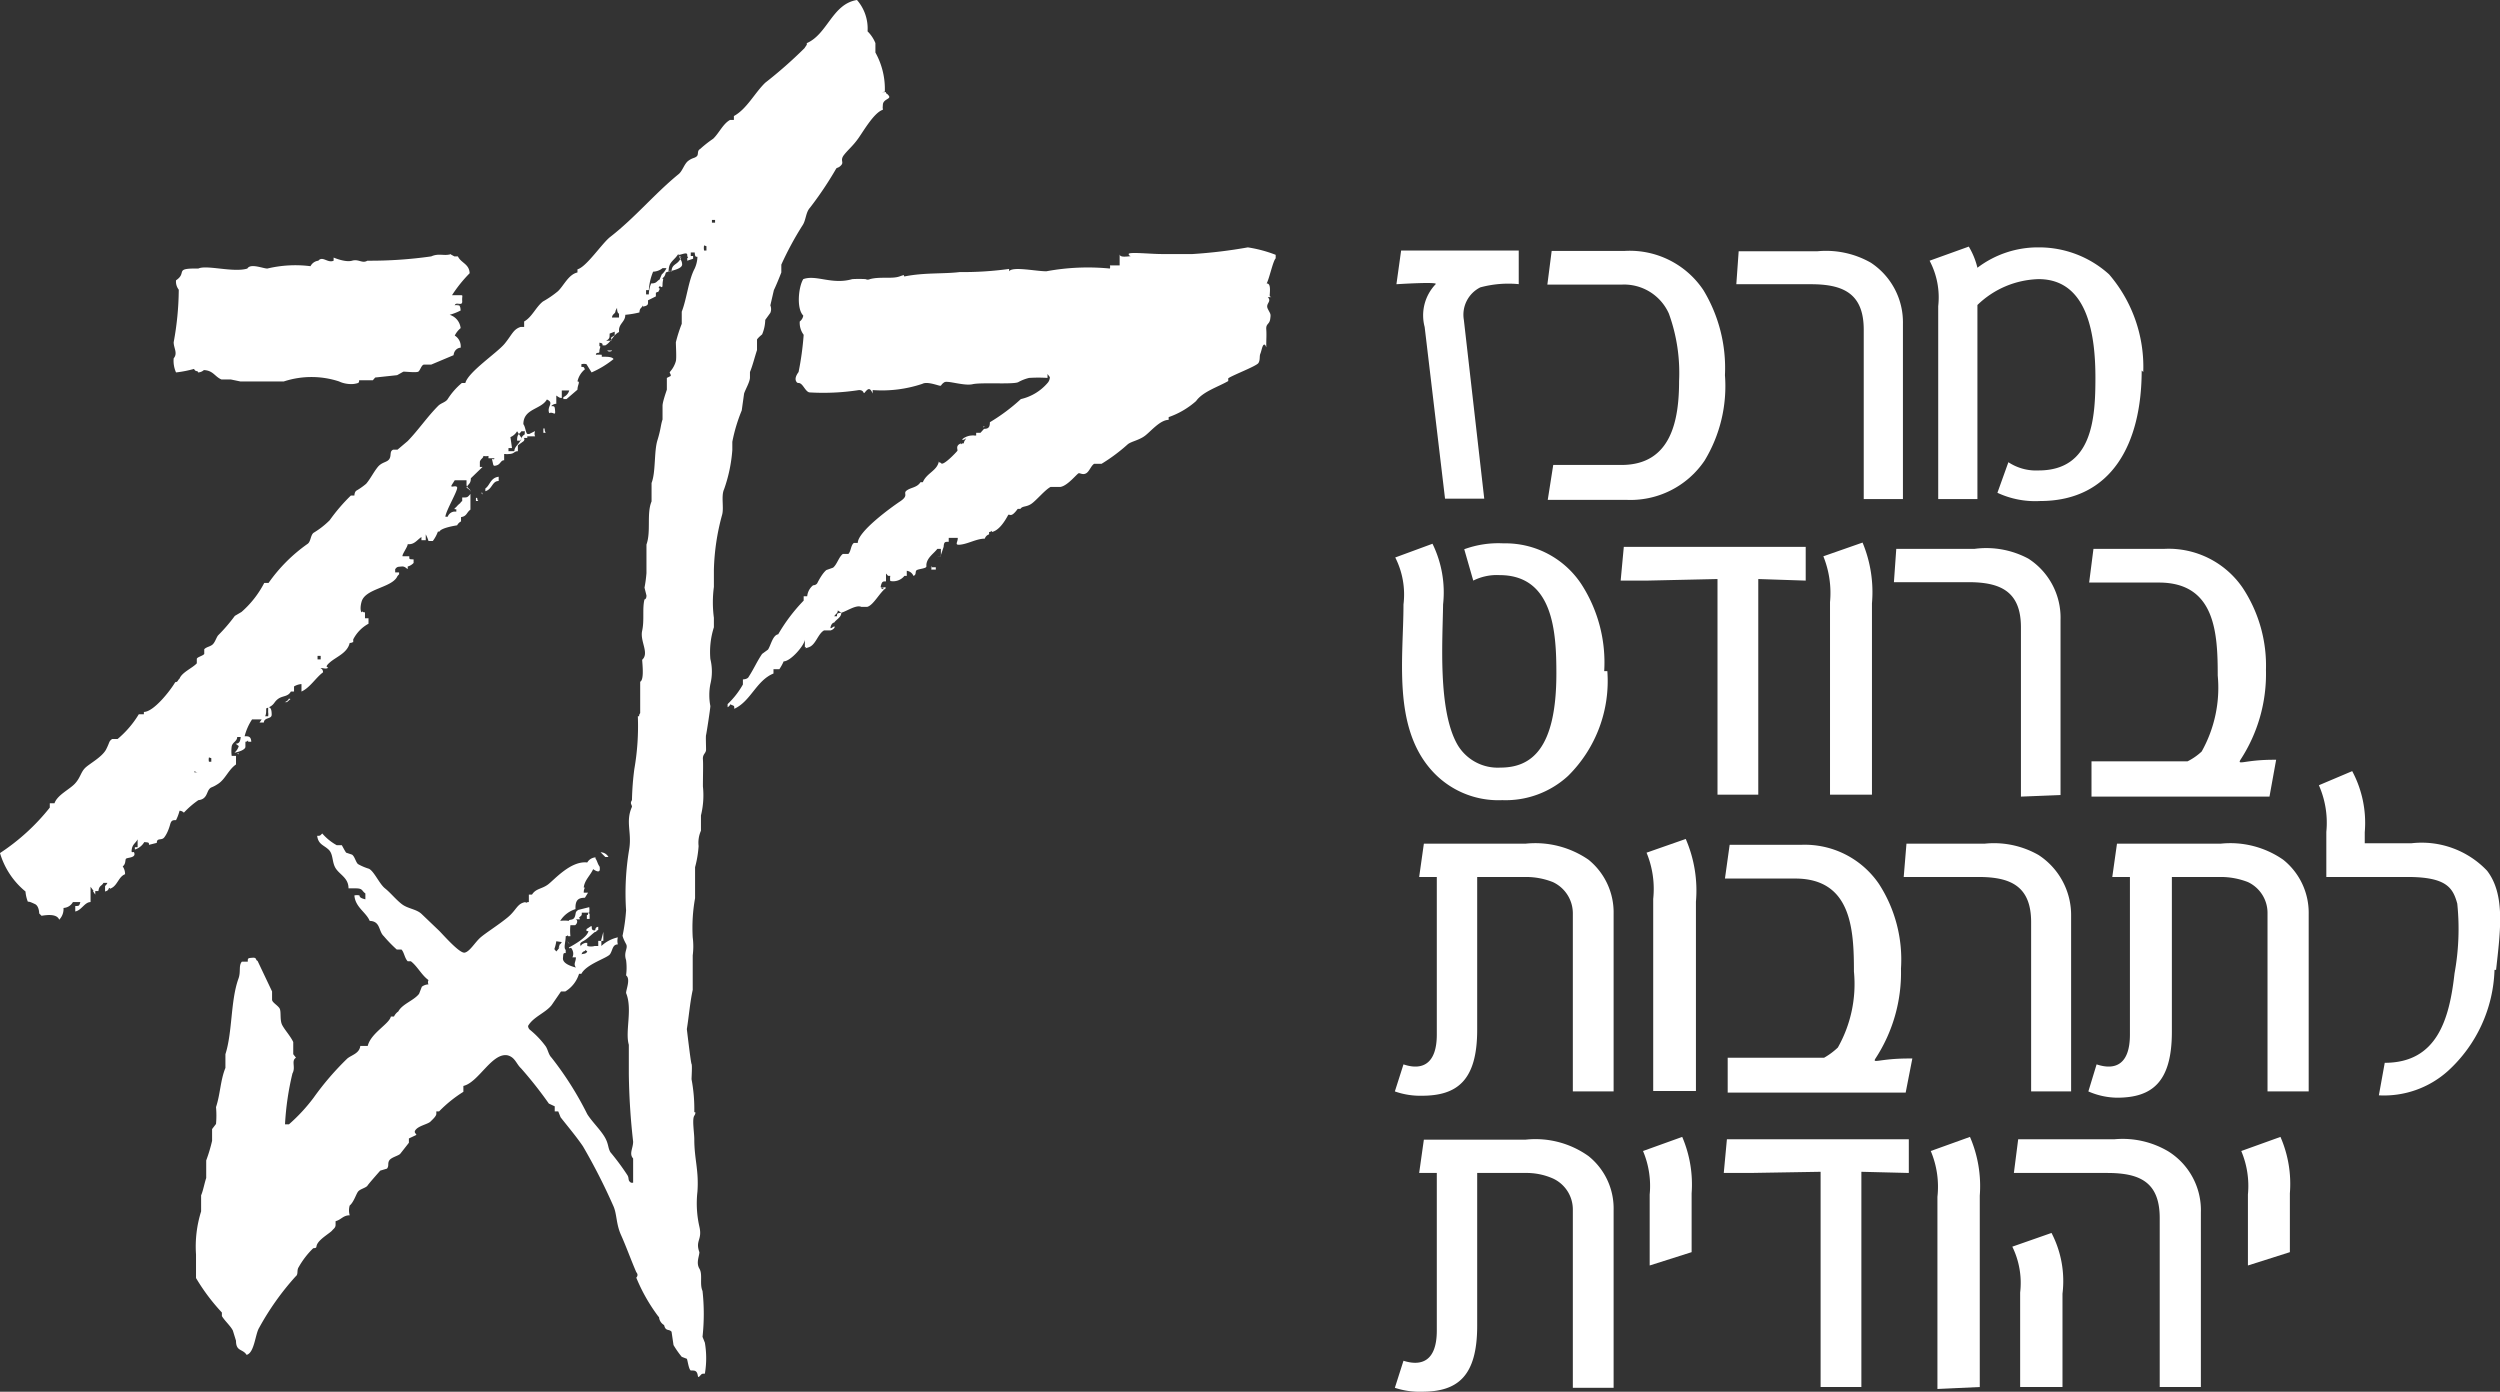 <svg xmlns="http://www.w3.org/2000/svg" viewBox="0 0 63.77 35.5"><rect x="0" y="0" width="63.77" height="35.5" fill="#333333" stroke="none"/><title>Asset 1</title><path d="M22.5,2.35h.1c0,.06,0,0,.07.09s-.14.08-.15.23,0,.05,0,.13c-.22.07-.48.52-.62.72s-.26.29-.37.43,0,.18-.07.26-.11.06-.13.09a9,9,0,0,1-.67,1c-.11.12-.1.32-.19.45a8.14,8.14,0,0,0-.54,1l0,.2c-.05.13-.14.35-.19.45l-.09.39a.25.25,0,0,1,0,.19l-.13.18a1,1,0,0,1-.08.37s-.1.08-.13.13l0,.27c-.06.18-.11.39-.18.56l0,.14c0,.11-.12.31-.15.41l-.06.43a4.19,4.19,0,0,0-.24.8l0,.21a3.84,3.84,0,0,1-.21,1c-.08.17,0,.47-.05.65a5.79,5.79,0,0,0-.21,1.4v.44a3,3,0,0,0,0,.79V16a2.08,2.08,0,0,0-.09.81,1.34,1.34,0,0,1,0,.64,1.47,1.47,0,0,0,0,.56c0,.06-.1.71-.11.74s0,.27,0,.37-.09.11-.08.25,0,.41,0,.69a2.15,2.15,0,0,1-.05.74v.39a.75.75,0,0,0-.06.39,2.73,2.73,0,0,1-.09.54l0,.79a4.25,4.25,0,0,0-.06,1,1.81,1.81,0,0,1,0,.46s0,.21,0,.26,0,.31,0,.45,0,.12,0,.17c-.07.32-.1.7-.15,1,0,0,.1.86.12.89s0,.34,0,.39a4.08,4.08,0,0,1,.07.84l.06,0c-.07,0,0,0-.06.09s0,.43,0,.6c0,.51.12.79.08,1.34a2.67,2.67,0,0,0,.05.89c.08.34-.11.35,0,.65,0,.1-.09.27,0,.42s0,.39.08.57a5.39,5.39,0,0,1,0,1.17l.06.15a2.36,2.36,0,0,1,0,.79c-.09,0-.07,0-.14.07s0-.14-.15-.15,0,0-.06,0-.09-.27-.11-.3l-.13-.05a2.37,2.37,0,0,1-.21-.3l-.05-.34c-.07-.08-.15,0-.19-.17s0,0,0,0a.26.26,0,0,1-.13-.21H16.8a4.46,4.46,0,0,1-.57-1s.07-.06,0-.14c-.13-.3-.26-.66-.39-.95s-.1-.54-.2-.75a15.28,15.28,0,0,0-.77-1.51c-.17-.25-.39-.51-.57-.74l-.06-.15-.09,0v-.13L14,28.15a10.4,10.4,0,0,0-.71-.9c-.12-.11-.15-.28-.34-.33-.4-.08-.74.69-1.13.78l0,.15a3.31,3.31,0,0,0-.62.5s0,0-.07,0v0s0,0,0,.06-.09.14-.15.2-.27.1-.36.19,0,.11,0,.15l-.19.09v.11s-.18.23-.22.28-.23.09-.28.17,0,.14-.06.21l-.17.05s-.32.36-.33.39v0c-.06.06-.19.08-.24.15s-.11.27-.21.35,0,0,0,0a.45.45,0,0,0,0,.25c-.17,0-.21.11-.36.15,0-.06,0,0,0-.12h0c0,.07,0,.06,0,.13s0,0,0,.08-.05.1-.09.15-.26.18-.35.3,0,.14-.13.15l0,0a2.12,2.12,0,0,0-.37.48c-.06.09,0,.18-.08.24a6.88,6.88,0,0,0-.93,1.31c-.1.16-.12.64-.32.69-.1-.16-.27-.08-.27-.36l-.08-.26c-.06-.12-.21-.25-.28-.37v-.09A5.1,5.1,0,0,1,5,32.6V32a3,3,0,0,1,.13-1.1l0-.41c.05-.11.09-.33.13-.44l0-.45a4,4,0,0,0,.15-.5l0-.3.1-.13a2.34,2.34,0,0,0,0-.43c.11-.33.11-.68.24-1l0-.35c.18-.56.13-1.36.33-1.92.07-.18,0-.34.09-.44l.15,0c0-.09,0-.09.12-.1s.07.06.13.08l.37.78v.21c0,.07.14.14.19.22s0,.3.07.43.21.28.28.43l0,.31s0,0,.07.09c-.13.08,0,.24-.09.4a7.16,7.16,0,0,0-.19,1.3h.1A4.42,4.42,0,0,0,8,28L8,28a7.22,7.22,0,0,1,.86-1c.11-.09.31-.13.33-.32l0,0,.19,0c.08-.33.55-.56.59-.75h.08a.33.33,0,0,1,.11-.13s0,0,0,0c.1-.19.4-.28.53-.45l.07-.18a.29.29,0,0,1,.17-.06.12.12,0,0,1,0-.11c-.18-.13-.28-.35-.45-.48h-.08c-.08-.08-.09-.23-.16-.3l-.12,0a3.55,3.55,0,0,1-.33-.34c-.14-.13-.08-.38-.36-.39l0,0c-.09-.22-.37-.35-.39-.65a.33.33,0,0,1,.13,0c0,.06.07.08.15.1v-.15c-.1-.07-.06-.13-.25-.13l-.18,0c0-.26-.21-.34-.32-.5s-.06-.37-.19-.49-.26-.13-.29-.35c.08,0,.07,0,.13-.06a1.35,1.35,0,0,0,.37.3h.13s.09.17.11.19l.15.05c.07.05.09.18.15.24a1.39,1.39,0,0,0,.28.12l0,0v0c.13.06.27.39.41.5s.29.3.44.41.36.12.49.24l.45.43c.11.11.52.58.65.56s.27-.27.41-.39.46-.32.69-.51.24-.36.46-.39c0,.05,0,0,.08,0v-.19h.08c.1-.16.25-.14.41-.26s.58-.61,1-.56a.26.26,0,0,1,.21-.13c0,.06,0,0,.05.13s.06.07.06.17-.1.05-.17,0c-.07.16-.22.28-.24.47.06,0,0,0,0,.13H15l-.08.13,0,0c-.17,0-.25.06-.24.29a.7.7,0,0,0-.39.3.78.78,0,0,1,.22,0c0-.05.11,0,.15-.1s0-.12.09-.18l.28-.07a.47.47,0,0,1,0,.14h-.19c0,.08,0,.06-.05.11s0,0,0,.06h-.12v0c.07,0,.07.1,0,.15l-.12,0a1.33,1.33,0,0,0,0,.28h-.06c0-.05,0,0-.06,0,0,.15-.06.3,0,.35l0,0v.08c-.06,0-.06,0-.07.13s.18.2.33.24v0c-.07-.1,0-.14,0-.26h-.09s0,0,0,0,.05-.08,0-.19-.06,0-.09-.06c.13-.07.47-.26.5-.42l-.05,0,0-.05s0,0,.09-.06,0,.07.09.09,0-.07.12-.09l0,.08c-.14.07-.24.21-.39.29s0,.11-.06.23h0c0-.12,0-.15.12-.19l.05,0v.08s0,0,0,0a.34.34,0,0,0,.19,0s0,0,.09,0V24c.07,0,0,0,.08,0l0,.13a.9.9,0,0,1,.42-.22.37.37,0,0,0,0,.18c-.14,0-.13.15-.2.25s-.6.25-.73.5l-.06,0a.8.8,0,0,1-.35.45h-.11l-.24.35c-.16.2-.47.3-.6.53,0,0,0,.06.05.1a2.27,2.27,0,0,1,.4.42c.06.09.07.21.15.29a8.38,8.38,0,0,1,.91,1.44c.12.19.31.37.43.56s.09.29.16.41a6.22,6.22,0,0,1,.43.58c.06.09,0,.14.1.2l.05,0v-.62c-.11-.12,0-.26,0-.43a17,17,0,0,1-.11-1.73v-.74c-.1-.34.1-.91-.07-1.32,0-.09.12-.36,0-.45a1.47,1.47,0,0,0,0-.39c-.07-.21.06-.3,0-.41s-.08-.17-.09-.21a4.63,4.63,0,0,0,.09-.65,6.75,6.75,0,0,1,.08-1.56c.07-.43-.1-.7.07-1.08,0-.06-.06-.08,0-.17a7.18,7.18,0,0,1,.06-.79,6.38,6.38,0,0,0,.09-1.35c.07,0,0,0,.06-.08v-.8c.1-.05.06-.41.05-.56.19-.17-.06-.47,0-.74s0-.57.06-.8c0,0,.05,0,.05-.1l-.05-.2a3.33,3.33,0,0,0,.05-.37v-.73c.12-.33,0-.79.13-1.1l0-.47c.11-.28.06-.8.15-1.09s.08-.38.13-.53v-.35c0-.09.08-.32.11-.41v-.3l.1-.05c0-.09-.06-.06,0-.13s.11-.17.13-.25,0-.38,0-.48a3.68,3.68,0,0,1,.15-.47l0-.31c.13-.33.17-.8.33-1.1l0,0a.78.78,0,0,0,.07-.3c-.05,0-.06,0-.07-.11h-.1v.09c.05,0,0,0,.06,0V6.6l-.15.05,0-.07c.05,0,0,0,0-.08s-.15,0-.21,0c0,.12.07.1.08.24s-.38.18-.41.21,0,.12-.17.19L16.88,7A.47.47,0,0,0,17,6.84h-.1a.4.4,0,0,1-.24.09,1.45,1.45,0,0,0-.11.47h-.07v.11l.07,0a.77.77,0,0,1,.06-.28c.16,0,.13-.07.24-.11s.05,0,.05.14-.06,0-.09.06.05,0,0,.09,0,0-.08.06v.09l-.2.1s0,0,0,.05,0,.09-.13.11l0,.1,0-.13c-.05.09-.08.06-.09.18a2.44,2.44,0,0,1-.36.06c0,.17-.14.21-.16.37v.07c-.15.07-.2.26-.35.34h-.07c0-.05,0-.05-.08-.07v.09c.05,0,0,.05,0,.13s-.08,0-.09.09h0a.75.75,0,0,1,.15,0v.05c-.07,0,0,0-.07,0s.06,0,.13,0,.21,0,.24.06a2.46,2.46,0,0,1-.56.34l-.13-.21,0,0a.25.25,0,0,0-.13,0v.07c.07,0,.06,0,.09.06a.55.55,0,0,0-.19.31c.08,0,0,.09,0,.21l-.28.24c.06,0,0,0,.06,0h-.08l0-.09,0,.09h-.06v-.05a.26.26,0,0,0,.15-.17l-.19,0v.19c-.05,0-.05,0-.14-.06l0,.21a.18.18,0,0,0-.13.06c.09,0,.09,0,.1.13s-.06,0-.15.05v0c-.07-.18.14-.26-.06-.35-.15.26-.6.23-.6.63.05.06.06.22.1.25h.05s0,0,.1-.05,0,0,.05.11l-.26,0a.4.4,0,0,1,0-.13h-.09c-.06.09-.11.06-.11.24l0,0,.1,0a.18.18,0,0,1,.16-.18v.11l0,0c-.07,0-.06,0-.09,0s.05,0,0,.08l-.15.11v.15c-.1,0-.08.06-.21.07s-.06,0-.14,0v.16c-.09,0-.09.1-.19.13s-.08,0-.11-.11.05,0,.05-.07h-.05s0,0-.1,0l0-.06a.33.33,0,0,1-.13,0c0,.06-.07.07-.09.15l0,.13.07,0v0l-.3.29,0,0c0,.15-.07.14-.11.24a.48.48,0,0,1,.11.09H12c0-.06-.07-.06-.1-.15l0-.13c-.06,0-.13,0-.2,0l0,0-.1,0s0,0-.07.11.1,0,.13.07-.28.58-.3.75h.06a.2.2,0,0,1,.16-.13l.06,0v-.06c-.06,0-.07,0,0-.06a.61.61,0,0,1,.15-.13v-.11c.14,0,.13,0,.21-.09V13c-.1.07-.09.17-.24.19v.11a.24.24,0,0,0-.1.1s-.41.06-.45.16l.08,0,0-.09,0,0,0,.09h-.12a.92.92,0,0,1-.13.24l-.11,0a.87.87,0,0,0-.07-.17h0v.06l0,.09-.11,0,0-.11c.06,0,0,0,.05,0l0,0c-.15.07-.21.23-.4.21,0,.07-.16.28-.13.31l.17,0c0,.09,0,.07.11.08v.09a.32.32,0,0,1-.15.09v0c0,.06,0,0,0,.05s-.05-.06-.15-.05-.12,0-.17.07l0,.08h.1v.05a.24.24,0,0,0-.06.08l0,0c-.17.27-.82.29-.9.63,0,0-.05.17,0,.26h0c.05-.05,0,0,.09,0v.09s0,0,0,.06h.09v.14a.94.94,0,0,0-.39.4v.09c0-.05,0,0-.09,0-.06.26-.34.35-.51.5s0,.11-.05.14-.12,0-.17,0,.05,0,.05.11c-.18.13-.33.39-.55.49v-.19h0s-.09,0-.19.06l0,.13-.08,0c-.08.14-.21.1-.33.19s-.08.16-.3.24c0,.14,0,.15-.06.28H6.43a1.4,1.4,0,0,0-.19.43c.1,0,.16,0,.17.14l-.08,0c0-.07,0,0-.07,0v0s0,.06,0,.13-.16.13-.28.15v0a.34.34,0,0,0,.11-.17l-.08-.06c.1,0,.12-.07.13-.17H6.05c0,.11-.12.13-.14.24a.9.9,0,0,0,0,.24l.11,0c0,.08,0,.11,0,.22-.19.13-.27.37-.45.49s-.18.07-.24.15-.06.25-.27.27a2.24,2.24,0,0,0-.37.32.16.16,0,0,0-.11-.05,1.17,1.17,0,0,1-.09.24c-.08,0-.12,0-.15.11s-.08.24-.15.33S4,21.36,4,21.5l-.2.05c0-.06,0-.06-.12-.07a.42.42,0,0,1-.24.19l0-.06.07,0c0-.07,0-.14,0-.2-.05.1-.13.12-.15.26s.06,0,.07.11-.2.09-.22.13,0,.13-.08.19a.34.34,0,0,1,.06.2c-.16.06-.19.27-.34.35s0,0-.05,0,0,.06-.12.09V22.6a.24.24,0,0,0,.06-.08H2.64c-.05.09-.11.06-.13.21l-.12,0-.08-.11,0,0s0,0,0,.15l0,.24c-.15,0-.23.21-.39.24v-.14c.1,0,.1,0,.13-.1H1.86a.29.29,0,0,1-.24.15.39.39,0,0,1-.11.3c-.06-.16-.33-.12-.45-.1L1,23.3s0,0,0,0S1,23.11.89,23.06.76,23,.71,23a.91.91,0,0,1-.06-.26A2,2,0,0,1,0,21.76,5.4,5.4,0,0,0,1.27,20.6l0,0v-.11h.12c.07-.21.38-.35.52-.5s.15-.29.26-.4.44-.28.54-.48.06-.19.15-.26H3a2.51,2.51,0,0,0,.54-.63l0,0h.13v-.06s0,0,0,0c.25,0,.68-.55.8-.76l0,0c.07,0,.06-.05.11-.09l0,0c.06-.16.33-.27.44-.39l0-.11c0-.05.16-.08.19-.13l0-.12c.06-.06.13-.06.2-.11s.1-.17.15-.24a4.31,4.31,0,0,0,.43-.5l.17-.1a2.51,2.51,0,0,0,.58-.74s0,0,.11,0a4.09,4.09,0,0,1,1-1c.08-.06.07-.22.15-.28a2.15,2.15,0,0,0,.41-.32,4.61,4.61,0,0,1,.54-.63l.09,0s0-.1.06-.13a1.77,1.77,0,0,0,.24-.17c.11-.13.18-.28.29-.42s.24-.12.3-.21,0-.2.1-.24h.11l.26-.22c.28-.29.5-.62.78-.9.07-.07.19-.09.24-.17a1.77,1.77,0,0,1,.36-.41l.09,0c.07-.28.81-.77,1-1s.22-.37.41-.43l.09,0V8.2c.2-.11.3-.37.48-.51a2.55,2.55,0,0,0,.38-.26c.15-.14.27-.43.5-.48V6.87c.23-.06.63-.67.84-.83.63-.49,1.12-1.09,1.73-1.59.11-.08.15-.27.26-.35s.15-.06.21-.11,0-.14.09-.19a2.91,2.91,0,0,1,.33-.26c.15-.14.25-.38.43-.48l.1,0v-.1c.33-.18.53-.59.8-.85a11.25,11.25,0,0,0,1-.88s0,0,0,0,0,0,.06-.09V1.1c.53-.23.65-1,1.28-1.1a1.11,1.11,0,0,1,.27.8.88.88,0,0,1,.2.3v.24a1.91,1.91,0,0,1,.24,1M18.16,5.61l0,.07h.08l0-.07Zm-.2.65a.33.33,0,0,0,0,.13s0,0,.06,0V6.28ZM32.43,7.58h-.09c.11.12-.07.16,0,.3s.08.12.06.26-.11.11-.1.26,0,.24,0,.39,0,0-.05,0-.07.16-.1.23,0,.16-.05.24-.66.31-.77.39l0,0c0,.07,0,0,0,.07-.26.15-.65.27-.82.51,0,0,0,0,0,0a2.09,2.09,0,0,1-.7.41v.07c-.22,0-.46.3-.61.41s-.34.14-.43.21a4.49,4.49,0,0,1-.67.5h-.19c-.08.05-.12.19-.2.24s-.15,0-.19,0-.28.32-.47.35l-.25,0c-.14.07-.36.34-.49.43s-.23.05-.28.13l-.07,0s-.09.13-.15.15,0,0-.09,0c-.08.15-.23.4-.42.44,0-.07,0,0-.07,0v0s0,0,0,.06a.17.17,0,0,0-.11.11c-.2,0-.4.12-.6.15s-.08-.06-.09-.17H24.2v.1c-.1,0-.12,0-.13.13l-.08.24-.09,0v0H24C24,14,24,14,24,14l-.09,0c-.09.12-.26.22-.28.4,0,0,0,0,0,.05s-.18.06-.24.09,0,.12-.09.15a.21.21,0,0,0-.17-.13v.13h0s0,0-.06,0a.37.37,0,0,1-.36.13.33.33,0,0,1,0-.13c-.08,0-.05,0-.11-.06v0l0,.2c-.08,0-.1,0-.13.11s.1,0,.13.06c-.16.11-.32.44-.48.48h-.06s0,0,0,0h-.09c-.13-.06-.37.11-.51.15l-.09-.06c0,.08-.06.09-.09.15h.07c0-.07,0-.08.11-.09v0c0,.12-.13.17-.18.25l0,0,0,0,0,0h0s-.06,0-.09.1.06,0,.09,0,0,.07-.09.1h-.17c-.16.09-.21.37-.39.43s0,0-.1,0v-.2h0c0,.14-.36.56-.54.56a1.28,1.28,0,0,1-.11.2c-.08,0-.12,0-.15,0v.11c-.44.18-.58.71-1,.9,0-.08,0-.07-.07-.1s0,0-.1.06v-.08a2.11,2.11,0,0,0,.39-.5l0-.13s.12,0,.15-.07c.13-.2.21-.39.34-.58l.15-.11c.07-.1.12-.37.26-.39a4.39,4.39,0,0,1,.65-.86v-.11h.09a.41.41,0,0,1,.15-.28s.08,0,.11-.06.13-.25.23-.33l.17-.06c.1-.08.15-.28.25-.35l.14,0c.07-.07.06-.22.14-.28h.1c0-.29.84-.9,1.08-1.06s.06-.2.17-.28.26-.07.35-.21l.06,0c.1-.24.37-.29.41-.54h0c0,.07,0,0,.06.06s.39-.29.41-.32-.06-.13.09-.19h0c0,.06,0,0,.05,0s0,0,.06-.09,0,0-.06,0,.08-.1.21-.11,0,0,.13,0v-.07h.11l.09-.1c-.06,0,0,0-.05,0,.13,0,.2,0,.2-.17l0,0a4.78,4.78,0,0,0,.79-.59,1.27,1.27,0,0,0,.68-.41.23.23,0,0,0,.06-.15s0,0-.06-.08v.1a3.59,3.59,0,0,0-.47,0v0l0,0a1.08,1.08,0,0,0-.28.11c-.14.06-.94,0-1.16.05s-.64-.1-.72-.05-.07.08-.1.09-.33-.12-.46-.05a3.24,3.24,0,0,1-1.27.16c0,.06,0,0,0,.06s0,0-.05-.06-.1,0-.15.06,0-.06-.15-.06,0,0,0,0a5.93,5.93,0,0,1-1.25.06c-.09,0-.15-.15-.22-.21s-.09,0-.13-.07,0-.16.06-.24a7.54,7.54,0,0,0,.13-.95.51.51,0,0,1-.1-.34s0,0,0,0a.23.23,0,0,0,.09-.15c-.18-.18-.12-.74,0-.93.33-.12.73.15,1.25,0a2.86,2.86,0,0,1,.34,0,.12.12,0,0,0,.11,0c.26-.07.57,0,.76-.07s.06,0,.13,0c.5-.1,1-.06,1.4-.11a8.58,8.58,0,0,0,1.26-.08l0,0h0c0,.06,0,0,0,.06.09-.13.68,0,.95,0a5.79,5.79,0,0,1,1.62-.07.11.11,0,0,0,0-.08c.13,0,.13,0,.25,0V6.48c0,.08.12.07.23.06s0,0,0-.06.55,0,.84,0l.79,0a12.41,12.41,0,0,0,1.41-.17,3.36,3.36,0,0,1,.71.19l0,.09c-.07.07-.16.51-.23.64.09,0,.09.12.08.26s0,0,0,.07M11.48,6.48l.11.06s0,0,.09,0c.08.17.29.19.3.43a3.45,3.45,0,0,0-.45.56h0s.1,0,.2,0,.05,0,.06.15-.16,0-.19.11a.21.21,0,0,1,.15,0l0,0a.4.4,0,0,0-.13,0c.11,0,.12,0,.13.13a1.49,1.49,0,0,1-.28.11.4.4,0,0,1,.28.34.58.58,0,0,0-.15.19.32.32,0,0,1,.15.31c-.08,0-.17.07-.18.19L11,9.3h-.18c-.07,0-.1.15-.15.18s-.3,0-.38,0l-.16.09-.56.06-.06.07-.35,0c0,.06,0,.07-.11.09s-.28,0-.4-.06a2.26,2.26,0,0,0-1.41,0H6.56l-.43,0-.24-.05-.24,0c-.17-.07-.21-.23-.45-.24a.23.23,0,0,1-.15.06c0-.06-.06,0-.1-.09a2.88,2.88,0,0,1-.46.09.73.73,0,0,1-.06-.36c.11-.13,0-.26,0-.41a7.6,7.6,0,0,0,.13-1.34.34.34,0,0,1-.07-.24c.3-.2-.07-.31.57-.3.21-.1.9.11,1.25,0,.08-.14.4,0,.51,0a3.07,3.07,0,0,1,1.1-.06.26.26,0,0,1,.2-.14c.11-.13.24.07.39,0l0-.08s.3.13.47.08.26.08.39,0A11,11,0,0,0,11,6.54c.2-.09.33,0,.51-.06m5.79,0c-.09.15-.22.19-.24.37s0,0,.07.08c0-.19.13-.17.21-.3s0,0,0-.07,0,0,.05,0l-.05,0m-5.91,1s0,0,.08,0v0Zm4.27.37c0,.08-.08.07-.09.17l.18,0V8s-.05,0-.05-.15Zm-.15.58c0,.12,0,.12-.09.19a.25.25,0,0,1,.13,0V8.61l0,0h0l.09-.06V8.46Zm0,.43c.07,0,0,0,.05,0s-.07.06-.11,0l0,0c.08,0,.05,0,.08,0m.24.24c.07,0,0,0,.06,0h-.06Zm10.84.2c0,.06,0,0,0,.06l0,0Zm-11.44.25,0,0,0,0h0l-.06,0Zm-.39.22v0h0Zm-.5.09h-.09v0l.09,0Zm-1,.49,0,0Zm11.77.44c.05,0,0,0,0,.06Zm-11.23.06c.07,0,0,0,.06.11h-.06l0-.07c.05,0,0,0,0,0m-.3.09c0,.06,0,0,0,.06V11Zm-.5.37h-.09v.08h.15c0-.13.14-.18.18-.34L13.19,11a.36.36,0,0,1-.17.15Zm-.34.73v.11c-.17,0-.16.21-.34.26v-.07c.12-.08.13-.28.35-.3m.08.06.06,0Zm-.54.35c.07,0,0,0,.06.06h0Zm-.13.13c.07,0,0,0,.06.08h-.06Zm-.28.06h0v.05c-.07,0-.06,0-.11.06v-.06s0,0,.07-.05m12.07,1.62,0,0Zm-.15.09.08,0s0,0,.05,0v.06l0,0c-.05,0-.1,0-.11,0s0,0,0-.09,0,0,0,0m-13.45.15,0,.06Zm12.43.28.05,0Zm-.26.11c0,.07,0,0,.05.06v-.06Zm-16.3.54h0ZM8.1,16.82h.08v-.09H8.1ZM6.73,18.27h.11a.29.29,0,0,0,0-.1v-.24c.09-.06.12-.17.23-.2a.66.66,0,0,1,0,.11c-.11,0-.15.13-.23.2.07,0,.09.07.09.19s-.19.06-.2.2l-.11,0Zm.68-.44s0,0,0,0l-.09.08-.06,0a.17.17,0,0,0,.11-.09m-.83.39c.06,0,0,0,0,.07l0,0c0-.08,0,0,0-.09M6,18.61h.15v0H6Zm.58.15v0l-.09,0v0Zm-.53.45c.07,0,0,0,.06.05h0Zm-1.54.11c0,.06,0,0,0,.05v-.05Zm.82,0a.23.23,0,0,0,0,.11l.06,0,0,0,0-.09Zm.11.07h0v0h0Zm-1,0v0l0,0Zm.06,0v0h0Zm.46.28c0,.07,0,0,.09.05v0Zm-.37.67v0l0,0Zm0,.28,0,.05Zm10.64,1s0,0,0,0h0Zm.09.12a.23.23,0,0,1,.2.12h0l-.08,0Zm-12,0c.07,0,0,0,.06.06H3.35Zm5.44.3h0v0h0Zm-6.39.45v.09h0l0-.09Zm6.69.05,0,0,0,0Zm5.77,0c0,.05,0,0,0,.06s0,0,0-.06Zm-.18.19h0v0h0Zm-.06,0,0,0Zm-12.22,0s0,0,.06.09l0,0,0,0v-.09Zm12.67.59,0,.12-.07,0v-.1c.05,0,0,0,.05-.06m.3.1h.09l0,0s0,0-.05,0Zm-.75.15h0v0h0Zm.64.18,0,.06h-.06v0Zm.61,0h0l0,0Zm-.43.06h0V24h-.06Zm.08,0,0,0Zm-1,.24a.24.24,0,0,1,.06.08h0Zm.82,0h0v0h0Zm-1.1,0a1,1,0,0,1-.05.2l.05.06a.87.87,0,0,0,.08-.1c-.05,0,0,0,0-.07a.22.22,0,0,0,.06-.07Zm1,.05s0,0,0,0Zm-.26.17c0,.06-.07,0-.1.13h0c0-.05.11,0,.15-.09l0,0Zm2.79,3.82h0Z" style="fill:#fff"/><path d="M41.16,35.4V30.87a1.71,1.71,0,0,0-.64-1.38,2.33,2.33,0,0,0-1.6-.42h-2.6l-.12.85h.45s0,.3,0,.73v3.29c0,.77-.38.92-.85.77l-.22.69a2,2,0,0,0,.69.1c.9,0,1.41-.38,1.41-1.68V30.66c0-.41,0-.74,0-.74h1.23a1.67,1.67,0,0,1,.7.14.87.87,0,0,1,.51.79V35.4Z" style="fill:#fff"/><path d="M43.15,31.94v-1.5A3.09,3.09,0,0,0,42.91,29l-1,.36a2.29,2.29,0,0,1,.17,1.11v1.81Z" style="fill:#fff"/><polygon points="48.69 29.92 48.69 29.06 44.05 29.06 43.97 29.92 44.64 29.92 46.44 29.89 46.44 35.38 47.48 35.38 47.48 29.89 48.69 29.92" style="fill:#fff"/><path d="M50.5,35.38V30.5A3.17,3.17,0,0,0,50.25,29l-1,.36a2.35,2.35,0,0,1,.17,1.17v4.9Z" style="fill:#fff"/><path d="M52.61,35.38V33a2.66,2.66,0,0,0-.28-1.55l-1,.35a2.1,2.1,0,0,1,.2,1.17v2.41Zm3.53,0V30.93a1.77,1.77,0,0,0-.83-1.56,2.28,2.28,0,0,0-1.37-.31H51.48l-.11.86h2.38c.83,0,1.34.23,1.34,1.15v4.31Z" style="fill:#fff"/><path d="M58.41,31.94v-1.5A3,3,0,0,0,58.17,29l-1,.36a2.29,2.29,0,0,1,.17,1.11v1.81Z" style="fill:#fff"/><path d="M40.92,17.12a3.68,3.68,0,0,0-.57-2.2,2.32,2.32,0,0,0-2-1.06,2.53,2.53,0,0,0-1,.15l.23.8a1.34,1.34,0,0,1,.67-.14c1.38,0,1.45,1.47,1.45,2.51,0,1.94-.65,2.4-1.43,2.4A1.19,1.19,0,0,1,37.18,19c-.51-.88-.38-2.68-.37-3.58a2.82,2.82,0,0,0-.27-1.55l-.95.35a2.09,2.09,0,0,1,.21,1.2c0,1.34-.28,3.09.7,4.21a2.28,2.28,0,0,0,1.82.78A2.35,2.35,0,0,0,40,19.79a3.4,3.4,0,0,0,1-2.67" style="fill:#fff"/><polygon points="46.06 14.81 46.06 13.95 41.42 13.95 41.34 14.81 42.01 14.81 43.81 14.77 43.81 20.27 44.85 20.27 44.85 14.77 46.06 14.81" style="fill:#fff"/><path d="M47.75,20.27V15.39a3.29,3.29,0,0,0-.24-1.55l-1,.35a2.5,2.5,0,0,1,.17,1.17v4.91Z" style="fill:#fff"/><path d="M52.56,20.28V15.81a1.79,1.79,0,0,0-.82-1.56A2.27,2.27,0,0,0,50.37,14h-2l-.06.85h1.9c.81,0,1.34.23,1.34,1.15v4.32Z" style="fill:#fff"/><path d="M58.06,19.38H58c-.74,0-.94.15-.85,0a4,4,0,0,0,.65-2.29A3.6,3.6,0,0,0,57.21,15a2.29,2.29,0,0,0-2-1H53.4l-.11.86h1.78c1.44,0,1.5,1.29,1.5,2.37a3.33,3.33,0,0,1-.41,1.94,1.54,1.54,0,0,1-.36.25H53.35v.9h4.54Z" style="fill:#fff"/><path d="M38.74,7.25V6.39h-3l-.12.86s1.09-.07,1,0a1.15,1.15,0,0,0-.28,1.09l.52,4.38h1l-.52-4.56a.78.78,0,0,1,.42-.83,2.75,2.75,0,0,1,1-.08" style="fill:#fff"/><path d="M44,9.57a3.84,3.84,0,0,0-.55-2.17,2.26,2.26,0,0,0-2-1H39.58l-.11.86h1.89A1.25,1.25,0,0,1,42.57,8a4.43,4.43,0,0,1,.26,1.72c0,1-.2,2.14-1.47,2.14H39.62l-.14.89h2a2.28,2.28,0,0,0,2-1A3.66,3.66,0,0,0,44,9.57" style="fill:#fff"/><path d="M48.54,12.73V8.26a1.82,1.82,0,0,0-.82-1.56,2.31,2.31,0,0,0-1.37-.29h-2l-.06.84h1.9c.82,0,1.35.23,1.35,1.16v4.32Z" style="fill:#fff"/><path d="M54.67,9.49A3.62,3.62,0,0,0,53.8,7,2.66,2.66,0,0,0,52,6.31a2.55,2.55,0,0,0-1.56.52,1.92,1.92,0,0,0-.22-.54l-1,.36a2,2,0,0,1,.22,1.16v4.92h1V7.78A2.33,2.33,0,0,1,52,7.12c1.28,0,1.45,1.48,1.45,2.52S53.37,12,52,12a1.28,1.28,0,0,1-.77-.21l-.28.78a2.28,2.28,0,0,0,1.09.21c1.83,0,2.59-1.47,2.59-3.33" style="fill:#fff"/><path d="M41.16,27.84V23.31a1.73,1.73,0,0,0-.64-1.38,2.39,2.39,0,0,0-1.6-.41h-2.6l-.12.85h.45s0,.3,0,.73v3.29c0,.76-.38.92-.85.76l-.22.69a1.94,1.94,0,0,0,.69.11c.9,0,1.41-.39,1.41-1.68V23.11c0-.41,0-.74,0-.74h1.23a1.86,1.86,0,0,1,.7.13.88.88,0,0,1,.51.8v4.54Z" style="fill:#fff"/><path d="M43.26,27.83V23A3.31,3.31,0,0,0,43,21.4l-1,.35a2.42,2.42,0,0,1,.17,1.18v4.9Z" style="fill:#fff"/><path d="M48.78,27h-.09c-.74,0-.94.14-.85,0a4,4,0,0,0,.65-2.29,3.55,3.55,0,0,0-.56-2.16,2.29,2.29,0,0,0-2-1H44.12l-.12.86h1.79c1.44,0,1.5,1.3,1.5,2.37a3.29,3.29,0,0,1-.41,1.94,1.77,1.77,0,0,1-.35.26H44.07v.89h4.54Z" style="fill:#fff"/><path d="M52.83,27.84V23.37A1.83,1.83,0,0,0,52,21.81a2.29,2.29,0,0,0-1.37-.29h-2l-.07.85h1.91c.81,0,1.34.23,1.34,1.15v4.32Z" style="fill:#fff"/><path d="M58.89,27.84V23.31a1.73,1.73,0,0,0-.65-1.38,2.36,2.36,0,0,0-1.59-.41H54l-.12.85h.45s0,.3,0,.73v3.29c0,.76-.37.92-.85.76l-.21.69A1.89,1.89,0,0,0,54,28c.89,0,1.4-.39,1.4-1.68V23.11c0-.41,0-.74,0-.74h1.23a1.91,1.91,0,0,1,.71.13.87.87,0,0,1,.5.8v4.54Z" style="fill:#fff"/><path d="M63.67,24.74c.11-1,.24-1.92-.23-2.53a2.3,2.3,0,0,0-1.93-.7H60.32v-.28A2.8,2.8,0,0,0,60,19.67l-.85.36a2.37,2.37,0,0,1,.19,1.19v1.15h2.07c1,0,1.16.28,1.27.68a6.3,6.3,0,0,1-.07,1.78c-.13,1.16-.44,2.28-1.78,2.28l-.15.83a2.44,2.44,0,0,0,1.76-.62,3.64,3.64,0,0,0,1.19-2.58" style="fill:#fff"/></svg>